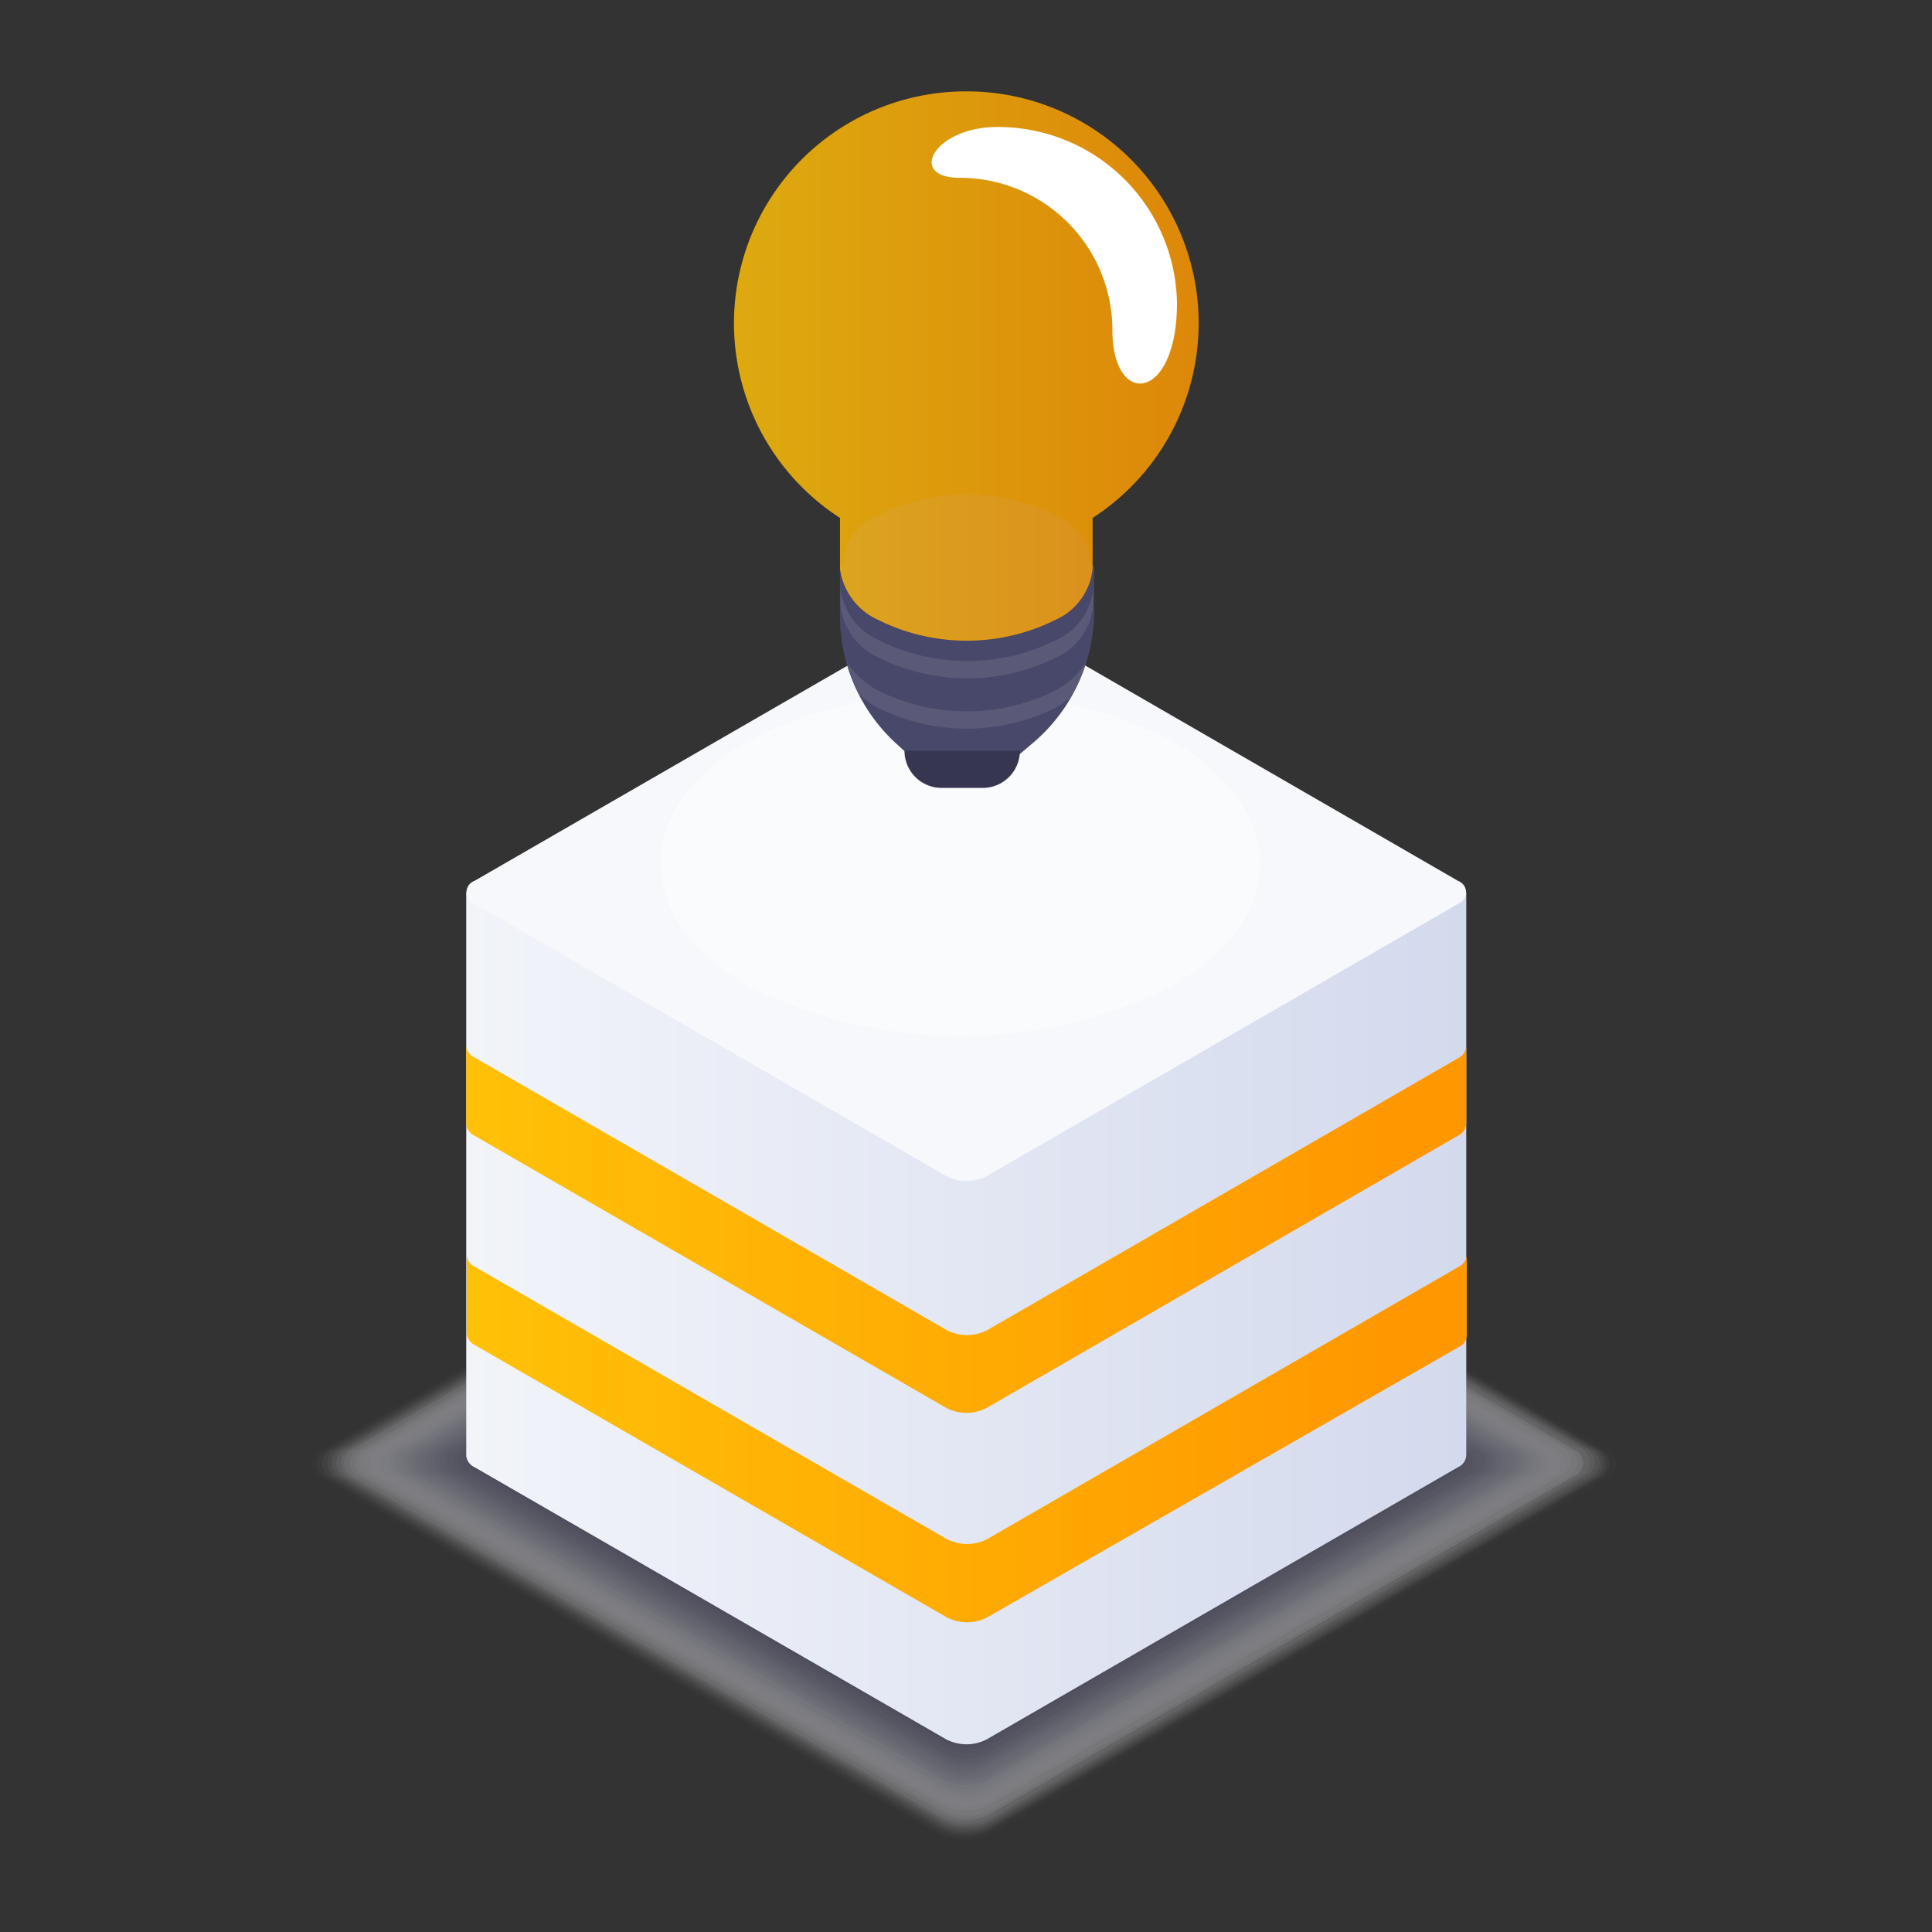 <svg id="Layer_1" data-name="Layer 1" xmlns="http://www.w3.org/2000/svg" xmlns:xlink="http://www.w3.org/1999/xlink" viewBox="0 0 1080 1080"><rect x="0" y="0" width="1080" height="1080" fill="#333333" stroke="none"/><defs><style>.cls-1{opacity:0.52;}.cls-2,.cls-52{fill:#fff;}.cls-2{fill-opacity:0;}.cls-3{fill:#fbfbfb;opacity:0.02;}.cls-10,.cls-11,.cls-12,.cls-13,.cls-14,.cls-15,.cls-16,.cls-17,.cls-18,.cls-19,.cls-20,.cls-21,.cls-22,.cls-23,.cls-24,.cls-25,.cls-26,.cls-27,.cls-28,.cls-29,.cls-3,.cls-30,.cls-31,.cls-32,.cls-33,.cls-34,.cls-35,.cls-36,.cls-37,.cls-38,.cls-39,.cls-4,.cls-40,.cls-41,.cls-42,.cls-48,.cls-5,.cls-51,.cls-53,.cls-6,.cls-7,.cls-8,.cls-9{isolation:isolate;}.cls-4{fill:#f6f6f8;opacity:0.05;}.cls-5{fill:#f2f2f4;opacity:0.07;}.cls-6{fill:#ededf0;opacity:0.1;}.cls-7{fill:#e9e9ed;opacity:0.12;}.cls-8{fill:#e4e4e9;opacity:0.15;}.cls-9{fill:#e0e0e6;opacity:0.17;}.cls-10{fill:#dbdbe2;opacity:0.2;}.cls-11{fill:#d7d7de;opacity:0.22;}.cls-12{fill:#d2d2db;opacity:0.24;}.cls-13{fill:#ceced7;opacity:0.27;}.cls-14{fill:#c9c9d3;opacity:0.29;}.cls-15{fill:#c5c5d0;opacity:0.32;}.cls-16{fill:#c1c1cc;opacity:0.34;}.cls-17{fill:#bcbcc8;opacity:0.37;}.cls-18{fill:#b8b8c5;opacity:0.39;}.cls-19{fill:#b3b3c1;opacity:0.41;}.cls-20{fill:#afafbe;}.cls-20,.cls-48{opacity:0.44;}.cls-21{fill:#aaaaba;opacity:0.46;}.cls-22{fill:#a6a6b6;}.cls-22,.cls-53{opacity:0.49;}.cls-23{fill:#a1a1b3;opacity:0.51;}.cls-24{fill:#9d9daf;opacity:0.54;}.cls-25{fill:#9898ab;opacity:0.56;}.cls-26{fill:#9494a8;opacity:0.59;}.cls-27{fill:#8f8fa4;opacity:0.61;}.cls-28{fill:#8b8ba1;opacity:0.63;}.cls-29{fill:#86869d;opacity:0.66;}.cls-30{fill:#828299;opacity:0.68;}.cls-31{fill:#7e7e96;opacity:0.71;}.cls-32{fill:#797992;opacity:0.73;}.cls-33{fill:#75758e;opacity:0.76;}.cls-34{fill:#70708b;opacity:0.78;}.cls-35{fill:#6c6c87;opacity:0.8;}.cls-36{fill:#676783;}.cls-36,.cls-51{opacity:0.83;}.cls-37{fill:#636380;opacity:0.85;}.cls-38{fill:#5e5e7c;opacity:0.88;}.cls-39{fill:#5a5a79;opacity:0.9;}.cls-40{fill:#555575;opacity:0.93;}.cls-41{fill:#515171;opacity:0.95;}.cls-42{fill:#4c4c6e;opacity:0.98;}.cls-43{fill:#48486a;}.cls-44{fill:url(#linear-gradient);}.cls-45{fill:url(#linear-gradient-2);}.cls-46{fill:url(#linear-gradient-3);}.cls-47{fill:#f6f8fb;}.cls-48{fill:url(#radial-gradient);}.cls-49{fill:#363650;}.cls-50{fill:#2842a2;}.cls-51{fill:url(#linear-gradient-4);}.cls-53{fill:#6d6d88;}</style><linearGradient id="linear-gradient" x1="270.22" y1="331.66" x2="829.53" y2="331.66" gradientTransform="matrix(1, 0, 0, -1, -9.59, 1068.55)" gradientUnits="userSpaceOnUse"><stop offset="0" stop-color="#f2f4fa"/><stop offset="0.92" stop-color="#d6dcee"/><stop offset="1" stop-color="#d3daed"/></linearGradient><linearGradient id="linear-gradient-2" x1="270.22" y1="381.25" x2="829.24" y2="381.25" gradientTransform="matrix(1, 0, 0, -1, -9.59, 1068.55)" gradientUnits="userSpaceOnUse"><stop offset="0" stop-color="#ffc107"/><stop offset="0.92" stop-color="#ff9800"/></linearGradient><linearGradient id="linear-gradient-3" x1="270.51" y1="264.16" x2="829.53" y2="264.16" xlink:href="#linear-gradient-2"/><radialGradient id="radial-gradient" cx="546.43" cy="-4899.79" r="136.71" gradientTransform="matrix(1, 0, 0, -0.58, -9.59, -2628.47)" gradientUnits="userSpaceOnUse"><stop offset="0.09" stop-color="#48486a"/><stop offset="0.12" stop-color="#505070"/><stop offset="0.35" stop-color="#8d8da3"/><stop offset="0.56" stop-color="#bebeca"/><stop offset="0.75" stop-color="#e2e2e7"/><stop offset="0.9" stop-color="#f7f7f9"/><stop offset="1" stop-color="#fff"/></radialGradient><linearGradient id="linear-gradient-4" x1="420.56" y1="863.93" x2="680.04" y2="863.93" gradientTransform="matrix(1, 0, 0, -1, -9.59, 1068.55)" gradientUnits="userSpaceOnUse"><stop offset="0.02" stop-color="#ffc107"/><stop offset="0.14" stop-color="#ffbc06"/><stop offset="1" stop-color="#ff9800"/></linearGradient></defs><title>lamp</title><g class="cls-1"><path id="_Path_894" data-name=" Path 894" class="cls-2" d="M554.21,608.68a32.4,32.4,0,0,0-28.42,0L179.07,807.62a8.81,8.81,0,0,0,0,16.77l346.72,198.94a32.4,32.4,0,0,0,28.42,0L900.93,824.39a8.81,8.81,0,0,0,0-16.77Z"/><path class="cls-3" d="M554.21,611a32.4,32.4,0,0,0-28.42,0l-345,198.94a8.81,8.81,0,0,0,0,16.77L524.94,1025.6a32.11,32.11,0,0,0,28.42,0L897.52,826.66a8.81,8.81,0,0,0,0-16.77Z"/><path class="cls-4" d="M554.21,611a32.11,32.11,0,0,0-28.42,0L183.33,809.9a8.81,8.81,0,0,0,0,16.77l341,197.23a32.11,32.11,0,0,0,28.42,0l341-197.23a8.81,8.81,0,0,0,0-16.77Z"/><path class="cls-5" d="M553.93,613.23a31.83,31.83,0,0,0-28.42,0L185.89,809.9a8.81,8.81,0,0,0,0,16.48l339.33,195.81a31.83,31.83,0,0,0,28.42,0l339-195.81a8.81,8.81,0,0,0,0-16.48Z"/><path class="cls-6" d="M553.93,614.65a31.55,31.55,0,0,0-28.42,0L188.73,809.9a8.81,8.81,0,0,0,0,16.48l336.78,194.39a31.55,31.55,0,0,0,28.42,0L890.7,826.38a8.81,8.81,0,0,0,0-16.48Z"/><path class="cls-7" d="M553.93,616.36a31.26,31.26,0,0,0-28.42,0L191.29,809.9a8.53,8.53,0,0,0,0,16.2l334.5,193a31.26,31.26,0,0,0,28.42,0l334.22-193a8.53,8.53,0,0,0,0-16.2Z"/><path class="cls-8" d="M553.64,617.78a31,31,0,0,0-28.42,0L193.85,809.9a8.53,8.53,0,0,0,0,16.2l331.94,191.55a31,31,0,0,0,28.42,0L885.59,825.53a8.53,8.53,0,0,0,0-16.2Z"/><path class="cls-9" d="M553.64,619.2a31,31,0,0,0-28.42,0L196.4,809.9a8.53,8.53,0,0,0,0,16.2l329.39,190.13a31,31,0,0,0,28.42,0l328.53-190.7a8.53,8.53,0,0,0,0-16.2Z"/><path class="cls-10" d="M553.36,620.62a30.69,30.69,0,0,0-28.42,0L197.82,809.9a8.53,8.53,0,0,0,0,15.92l326.83,188.71a30.69,30.69,0,0,0,28.42,0L879.9,825.24a8.53,8.53,0,0,0,0-15.35Z"/><path class="cls-11" d="M553.36,622.32a30.41,30.41,0,0,0-28.42,0L201.52,809.9a8.24,8.24,0,0,0,0,15.92L526.07,1013.1a30.41,30.41,0,0,0,28.42,0L878.77,825.81a8.24,8.24,0,0,0,0-15.92Z"/><path class="cls-12" d="M553.36,623.75a30.12,30.12,0,0,0-28.42,0L204.08,809.9a8.24,8.24,0,0,0,0,15.63l322,185.87a30.12,30.12,0,0,0,28.42,0L876.21,825.53a8.24,8.24,0,0,0,0-15.63Z"/><path class="cls-13" d="M553.07,625.17a29.84,29.84,0,0,0-27,0L206.63,809.9a8.24,8.24,0,0,0,0,15.63l319.44,183.31a29.84,29.84,0,0,0,27,0L872.51,824.39a8.24,8.24,0,0,0,0-15.63Z"/><path class="cls-14" d="M553.07,626.59a28.42,28.42,0,0,0-26.71,0L209.19,809.9a8.24,8.24,0,0,0,0,15.35l317.17,183.59a28.42,28.42,0,0,0,26.71,0L870,825.81a8.24,8.24,0,0,0,0-15.35Z"/><path class="cls-15" d="M553.07,628.29a28.42,28.42,0,0,0-26.43,0L211.75,809.9a8.24,8.24,0,0,0,0,15.35l314.61,181.6a28.42,28.42,0,0,0,26.43,0l314.32-181.6a8.24,8.24,0,0,0,0-15.35Z"/><path class="cls-16" d="M552.79,629.71a28.42,28.42,0,0,0-26.43,0L214.31,809.9a8,8,0,0,0,0,15.35l312.62,180.18a28.42,28.42,0,0,0,26.43,0L866,825.24a8,8,0,0,0,0-15.35Z"/><path class="cls-17" d="M552.79,631.13a28.42,28.42,0,0,0-26.15,0L216.87,809.9a8,8,0,0,0,0,15.06l309.49,178.76a28.42,28.42,0,0,0,26.15,0L862,825a8,8,0,0,0,0-15.06Z"/><path class="cls-18" d="M552.79,632.56a28.42,28.42,0,0,0-25.86,0L219.71,809.9a8,8,0,0,0,0,15.06L526.93,1002.3a28.42,28.42,0,0,0,25.86,0L859.72,825a8,8,0,0,0,0-15.06Z"/><path class="cls-19" d="M552.5,634.26a28.42,28.42,0,0,0-25.86,0L222.27,809.9a8,8,0,0,0,0,14.78l304.66,175.92a28.42,28.42,0,0,0,25.86,0L857.17,825a8,8,0,0,0,0-14.78Z"/><path class="cls-20" d="M552.5,635.68a28.42,28.42,0,0,0-25.58,0L224.82,809.9a7.67,7.67,0,0,0,0,14.78l302.1,174.5a28.42,28.42,0,0,0,25.58,0l302.1-174.5a7.67,7.67,0,0,0,0-14.78Z"/><path class="cls-21" d="M552.22,637.1a28.42,28.42,0,0,0-25.29,0L226.24,809.9a7.67,7.67,0,0,0,0,14.49L526.07,997.47a28.42,28.42,0,0,0,25.29,0L851.48,824.67a7.67,7.67,0,0,0,0-14.78Z"/><path class="cls-22" d="M552.22,639.38a28.42,28.42,0,0,0-25,0L229.94,809.9a7.67,7.67,0,0,0,0,14.49L527.21,994.91a28.42,28.42,0,0,0,25,0l297-170.52a7.67,7.67,0,0,0,0-14.49Z"/><path class="cls-23" d="M552.22,639.38a28.42,28.42,0,0,0-25,0L232.5,809.9a7.67,7.67,0,0,0,0,14.49L527.21,994.91a28.42,28.42,0,0,0,25,0L846.94,824.39a7.67,7.67,0,0,0,0-14.49Z"/><path class="cls-24" d="M551.94,641.65a28.42,28.42,0,0,0-24.73,0L235.05,809.9a7.39,7.39,0,0,0,0,14.21L527.21,992.92a28.42,28.42,0,0,0,24.73,0L844.09,824.39a7.67,7.67,0,0,0,0-14.21Z"/><path class="cls-25" d="M551.94,643.07a28.42,28.42,0,0,0-24.44,0L237.61,809.9a7.39,7.39,0,0,0,0,14.21L527.5,991.78a28.42,28.42,0,0,0,24.44,0l289.6-167.11a7.39,7.39,0,0,0,0-14.21Z"/><path class="cls-26" d="M551.94,644.49a28.42,28.42,0,0,0-24.16,0L240.17,809.9a7.39,7.39,0,0,0,0,13.93L527.5,990.08a28.42,28.42,0,0,0,24.16,0l287-165.69a7.39,7.39,0,0,0,0-13.93Z"/><path class="cls-27" d="M551.65,646.2a26.71,26.71,0,0,0-24.16,0L242.73,809.9a7.39,7.39,0,0,0,0,13.93l284.2,164.55a26.71,26.71,0,0,0,24.16,0l284.2-164.27a7.39,7.39,0,0,0,0-13.93Z"/><path class="cls-28" d="M551.65,647.62a26.43,26.43,0,0,0-23.87,0L245.29,809.9a7.39,7.39,0,0,0,0,13.64L527.78,986.67a26.43,26.43,0,0,0,23.87,0L833.86,823.82a7.39,7.39,0,0,0,0-13.64Z"/><path class="cls-29" d="M551.37,649a26.15,26.15,0,0,0-23.59,0L247.84,809.9a7.1,7.1,0,0,0,0,13.64L527.78,985.25a26.15,26.15,0,0,0,23.59,0L831,823.82a7.1,7.1,0,0,0,0-13.64Z"/><path class="cls-30" d="M551.37,650.46a25.86,25.86,0,0,0-23.3,0L250.69,809.9a7.1,7.1,0,0,0,0,13.64L528.06,983.83a25.86,25.86,0,0,0,23.3,0L828.75,824.11a7.1,7.1,0,0,0,0-13.64Z"/><path class="cls-31" d="M551.37,652.17a25.86,25.86,0,0,0-23.3,0L253.24,809.9a7.1,7.1,0,0,0,0,13.36L528.06,982.12a25.86,25.86,0,0,0,23.3,0L826.19,823.54a7.1,7.1,0,0,0,0-13.36Z"/><path class="cls-32" d="M551.08,653.59a25.58,25.58,0,0,0-23,0L254.66,809.9a7.1,7.1,0,0,0,0,13.36l273.4,157.16a25.58,25.58,0,0,0,23,0l272-156.31a7.1,7.1,0,0,0,0-14.21Z"/><path class="cls-33" d="M551.08,655a25.29,25.29,0,0,0-22.74,0l-270,154.89a6.82,6.82,0,0,0,0,13.07l270,157.45a25.29,25.29,0,0,0,22.74,0L820.79,824.67a6.82,6.82,0,0,0,0-13.07Z"/><path class="cls-34" d="M551.08,656.43a25,25,0,0,0-22.74,0L260.92,809.9a6.82,6.82,0,0,0,0,13.07L528.35,977.29a25,25,0,0,0,22.45,0L818.23,823a6.82,6.82,0,0,0,0-13.07Z"/><path class="cls-35" d="M550.8,658.13a24.73,24.73,0,0,0-22.45,0L263.47,809.9a6.82,6.82,0,0,0,0,12.79l265.16,152.9a24.73,24.73,0,0,0,22.45,0L816,822.68a6.82,6.82,0,0,0,0-12.79Z"/><path class="cls-36" d="M550.8,659.55a24.73,24.73,0,0,0-22.17,0L266,809.9a6.82,6.82,0,0,0,0,12.79l262.6,151.48a24.73,24.73,0,0,0,22.17,0L813.12,822.68a6.82,6.82,0,0,0,0-12.79Z"/><path class="cls-37" d="M550.52,661a24.44,24.44,0,0,0-21.88,0l-260,148.92a6.82,6.82,0,0,0,0,12.79l260,150.06a24.44,24.44,0,0,0,21.88,0l260-150.06a6.82,6.82,0,0,0,0-12.79Z"/><path class="cls-38" d="M550.52,662.4a24.16,24.16,0,0,0-21.88,0L271.15,809.9a6.54,6.54,0,0,0,0,12.5L528.63,971a24.16,24.16,0,0,0,21.88,0L808,822.4a6.54,6.54,0,0,0,0-12.5Z"/><path class="cls-39" d="M550.52,663.82a23.87,23.87,0,0,0-21.6,0L273.14,811a6.54,6.54,0,0,0,0,12.5L528.92,970.75a23.87,23.87,0,0,0,21.6,0L806.29,823.54a6.54,6.54,0,0,0,0-12.5Z"/><path class="cls-40" d="M550.23,665.52a23.59,23.59,0,0,0-21.31,0L276.26,809.9a6.54,6.54,0,0,0,0,12.22L528.92,967.91a23.59,23.59,0,0,0,21.31,0L802.6,822.12a6.54,6.54,0,0,0,0-12.22Z"/><path class="cls-41" d="M550.23,667.8a23.59,23.59,0,0,0-21,0L278.82,809.9a6.54,6.54,0,0,0,0,12.22l250.1,144.37a23.3,23.3,0,0,0,21,0L800,822.12a6.54,6.54,0,0,0,0-12.22Z"/><path class="cls-42" d="M550.23,667.8a23.3,23.3,0,0,0-21,0L281.38,809.9a6.25,6.25,0,0,0,0,11.94L529.2,963.93a23.3,23.3,0,0,0,21,0l247.54-142.1a6.25,6.25,0,0,0,0-11.94Z"/><path id="_Path_895" data-name=" Path 895" class="cls-43" d="M549.95,669.79a23,23,0,0,0-20.75,0L283.94,811.89a6.25,6.25,0,0,0,0,11.94L529.2,965.92a23,23,0,0,0,20.75,0l245-142.1a6.25,6.25,0,0,0,0-11.94Z"/></g><path id="_Path_896" data-name=" Path 896" class="cls-44" d="M819.94,498.7H260.63V813.87h0a8,8,0,0,0,4.55,6.25l264,152.33a24.73,24.73,0,0,0,22.17,0L815.1,820.13a7.67,7.67,0,0,0,4.55-6.54h0V498.7h0.28Z"/><path id="_Path_897" data-name=" Path 897" class="cls-45" d="M815.39,591.35L551.65,743.68a24.73,24.73,0,0,1-22.17,0L265.18,591.06a8,8,0,0,1-4.55-6.25h0v43.77h0a8,8,0,0,0,4.55,6.25l264,152.33a24.73,24.73,0,0,0,22.17,0L815.1,634.83a8,8,0,0,0,4.55-6.54V584.81A8,8,0,0,1,815.39,591.35Z"/><path id="_Path_898" data-name=" Path 898" class="cls-46" d="M815.39,708.15L551.65,860.48a24.73,24.73,0,0,1-22.17,0l-264-152.33a8,8,0,0,1-4.55-6.25h0v43.77h0a8,8,0,0,0,4.55,6.25l264,152.33a24.73,24.73,0,0,0,22.17,0L815.39,753.06a7.67,7.67,0,0,0,4.55-6.54V701.9A8,8,0,0,1,815.39,708.15Z"/><path id="_Path_899" data-name=" Path 899" class="cls-47" d="M551.37,340.11a24.73,24.73,0,0,0-22.17,0l-264,152.33a6.82,6.82,0,0,0,0,12.79l264,152.33a24.73,24.73,0,0,0,22.17,0L815.1,505.23a6.82,6.82,0,0,0,0-12.79Z"/><path id="_Path_900" data-name=" Path 900" class="cls-48" d="M655.38,551c65.37-37.51,65.37-99.19,0-136.7a264,264,0,0,0-237.31,0C353,451.8,353,513.48,418.08,551A264,264,0,0,0,655.38,551Z"/><path id="_Path_901" data-name=" Path 901" class="cls-43" d="M576.95,415.71l-7.1,6H507.6l-6.82-6.25a96.63,96.63,0,0,1-31.26-71V316h142.1v24.16A96.63,96.63,0,0,1,576.95,415.71Z"/><path id="_Path_902" data-name=" Path 902" class="cls-49" d="M549.66,440.44h-23.3a20.75,20.75,0,0,1-20.75-20.75h64.51A20.75,20.75,0,0,1,549.66,440.44Z"/><path id="_Path_903" data-name=" Path 903" class="cls-50" d="M590.59,288.39a111.12,111.12,0,0,0-100.32,0,30.69,30.69,0,0,0,0,56.84,111.12,111.12,0,0,0,100.32,0A30.69,30.69,0,0,0,590.59,288.39Z"/><path id="_Path_904" data-name=" Path 904" class="cls-51" d="M540.57,51.08a129.59,129.59,0,0,0-71,238.44v28.42h0a36.66,36.66,0,0,0,21,28.42,111.41,111.41,0,0,0,99.75,0,35.24,35.24,0,0,0,20.46-28.42h0V289.53A129.59,129.59,0,0,0,540.57,51.08Z"/><path id="_Path_905" data-name=" Path 905" class="cls-52" d="M536.59,99.4a85.26,85.26,0,0,1,85.26,85.26c0,43.48,36.09,40.07,36.09-15.35A100,100,0,0,0,557.34,71C522.38,71,506.75,99.4,536.59,99.4Z"/><path id="_Path_906" data-name=" Path 906" class="cls-53" d="M590.59,357.73a111.41,111.41,0,0,1-99.75,0,36.66,36.66,0,0,1-21-28.42V339a36.66,36.66,0,0,0,21,28.42,111.41,111.41,0,0,0,99.75,0A35.24,35.24,0,0,0,611,339h0v-9.09h0A35.24,35.24,0,0,1,590.59,357.73Z"/><path id="_Path_907" data-name=" Path 907" class="cls-53" d="M590.3,385.87a111.41,111.41,0,0,1-99.75,0,47.75,47.75,0,0,1-17.05-15.63,96.63,96.63,0,0,0,7.1,18.19,56.84,56.84,0,0,0,9.95,7.1,111.41,111.41,0,0,0,99.75,0,56.84,56.84,0,0,0,8.24-5.68A96.63,96.63,0,0,0,607.07,370,44.34,44.34,0,0,1,590.3,385.87Z"/></svg>
